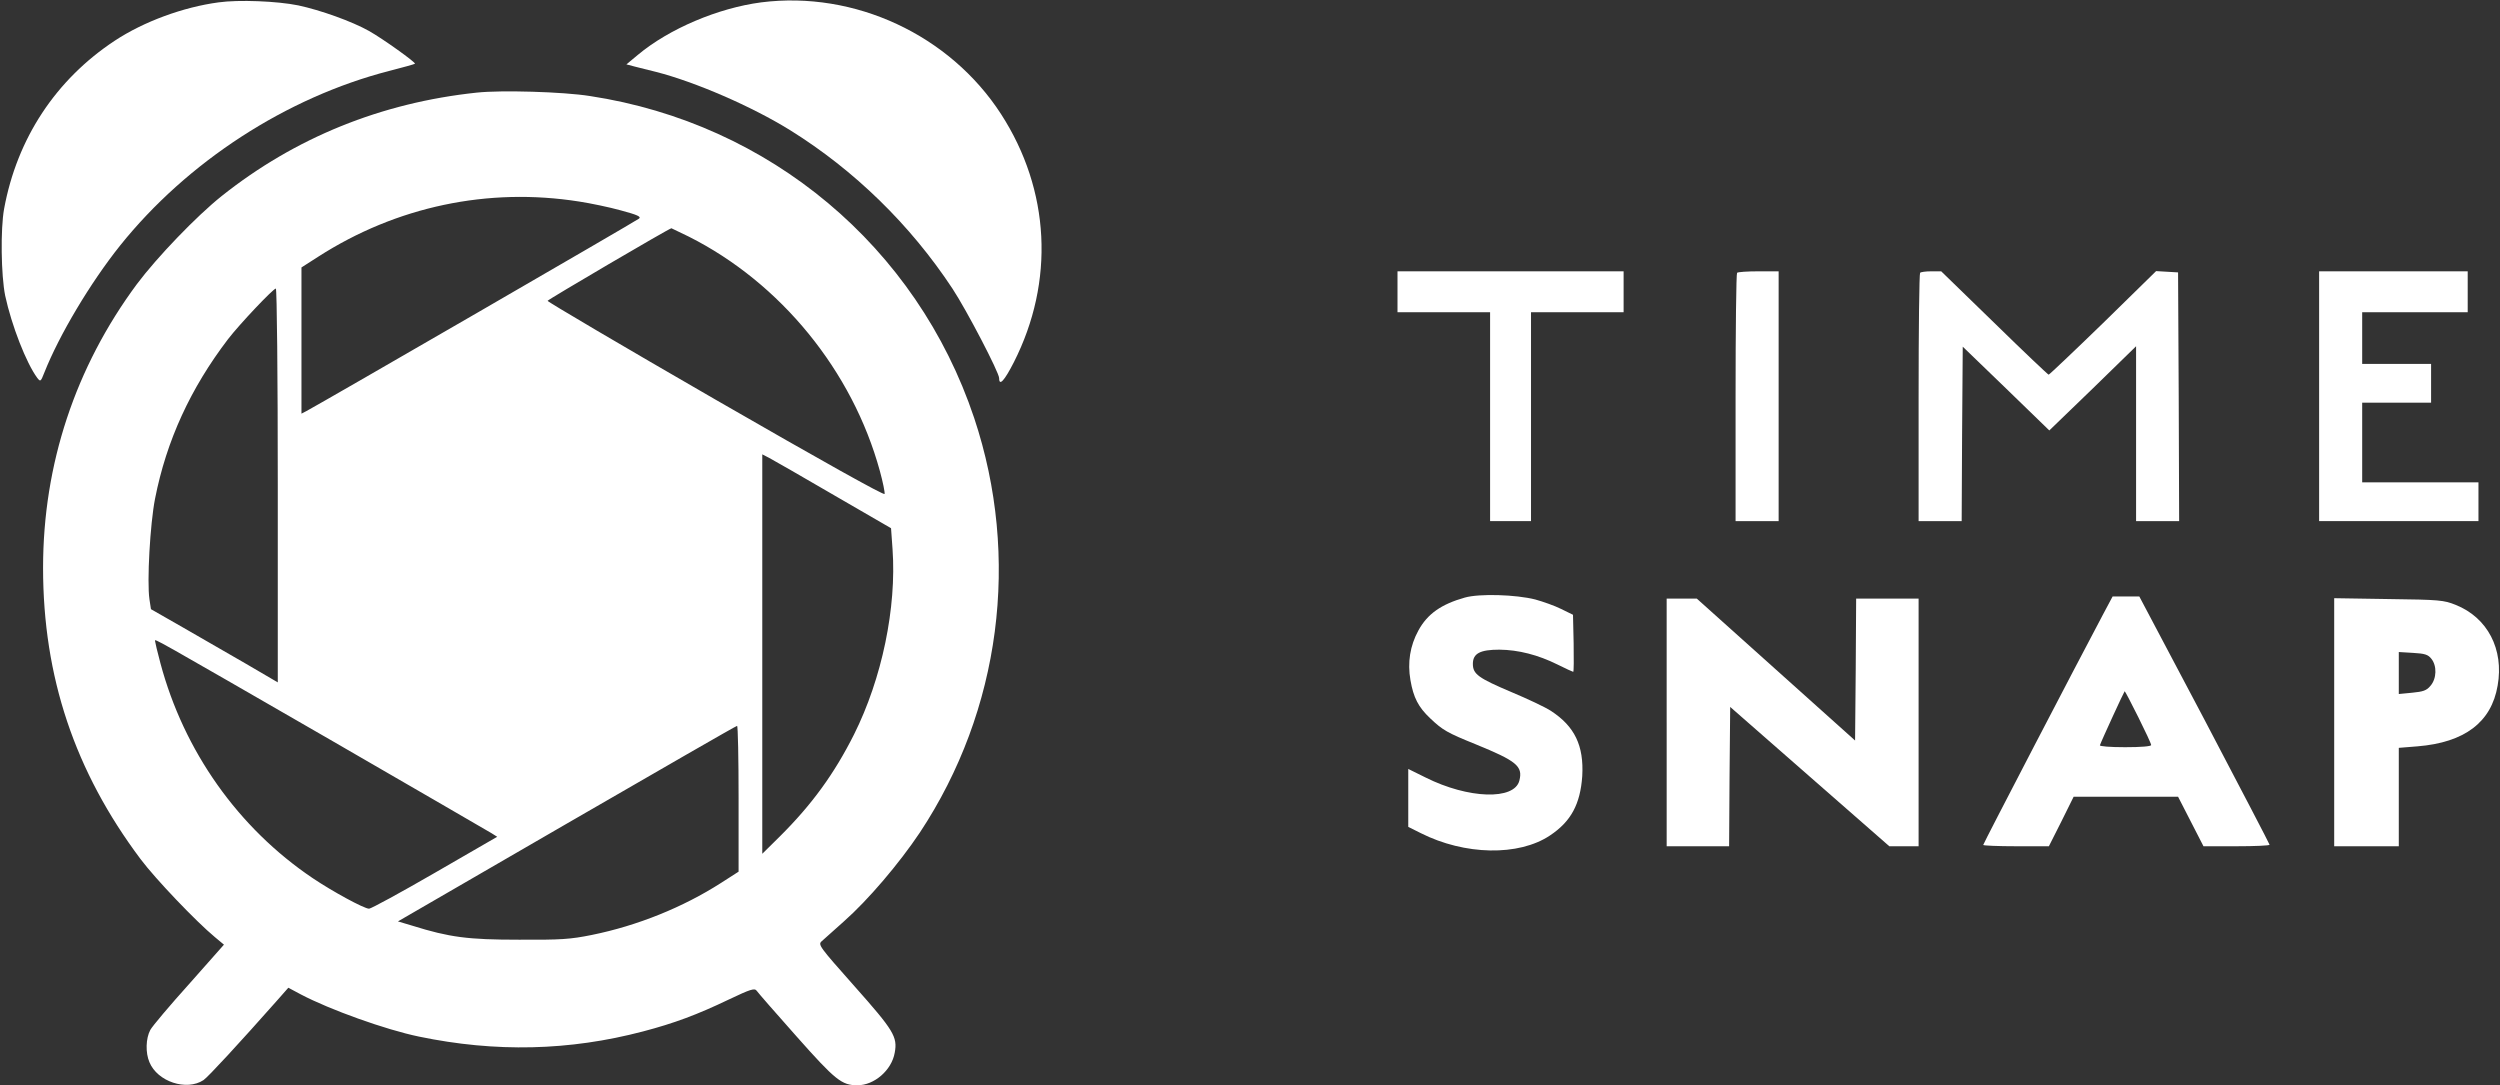 <?xml version="1.0" standalone="no"?>
<!DOCTYPE svg PUBLIC "-//W3C//DTD SVG 20010904//EN"
 "http://www.w3.org/TR/2001/REC-SVG-20010904/DTD/svg10.dtd">
<svg version="1.0" xmlns="http://www.w3.org/2000/svg"
 width="1161pt" height="504pt" viewBox="0 0 1161 504"
 preserveAspectRatio="xMidYMid meet">

<rect x="0" y="0" width="1161" height="504" fill="#333333" stroke="none"/>

<g transform="translate(0,504) scale(0.1,-0.1)"
fill="#ffffff" stroke="none">
<path d="M1015 5029 c-164 -22 -347 -89 -482 -178 -274 -181 -454 -454 -514
-781 -17 -94 -14 -309 5 -403 30 -139 98 -313 149 -382 15 -19 16 -18 33 25
69 174 213 416 352 590 311 388 772 688 1251 811 63 16 116 31 118 33 6 5
-149 116 -213 152 -80 45 -226 97 -329 119 -98 20 -277 27 -370 14z"/>
<path d="M3535 5029 c-199 -26 -427 -122 -573 -244 l-53 -44 38 -10 c21 -5 66
-17 100 -25 183 -47 444 -160 623 -271 297 -185 557 -438 753 -735 66 -100
217 -390 217 -416 0 -39 24 -13 68 73 191 376 169 800 -59 1153 -238 368 -680
574 -1114 519z"/>
<path d="M2215 4610 c-445 -47 -844 -209 -1185 -480 -118 -94 -301 -285 -394
-409 -286 -386 -436 -837 -436 -1318 0 -506 147 -945 453 -1353 69 -92 258
-290 345 -362 l42 -35 -162 -183 c-90 -100 -171 -196 -180 -213 -21 -39 -23
-106 -4 -150 37 -90 172 -135 251 -83 21 14 165 170 342 370 l52 59 58 -31
c135 -71 394 -164 549 -196 356 -74 698 -66 1040 24 145 38 252 78 398 148
103 49 120 54 130 41 6 -9 89 -104 185 -212 181 -204 210 -227 283 -227 78 0
159 70 173 151 14 74 -5 104 -186 308 -165 186 -171 194 -153 210 11 10 57 51
103 92 112 99 256 268 353 413 375 567 468 1277 252 1925 -266 795 -949 1368
-1784 1495 -125 20 -413 28 -525 16z m475 -506 c52 -8 139 -26 193 -41 78 -21
95 -29 85 -38 -11 -10 -1477 -858 -1545 -894 l-23 -12 0 340 0 339 78 50 c363
233 788 323 1212 256z m509 -163 c427 -215 760 -624 887 -1088 14 -51 24 -100
22 -107 -2 -8 -292 154 -785 438 -430 248 -781 455 -780 459 2 6 564 336 575
337 1 0 38 -18 81 -39z m-1909 -1155 l0 -915 -147 86 c-82 47 -214 123 -295
170 l-147 84 -7 46 c-12 81 3 350 26 467 53 270 165 513 339 741 53 69 210
235 222 235 5 0 9 -412 9 -914z m2582 -45 l266 -154 7 -98 c19 -271 -49 -600
-179 -860 -92 -183 -196 -326 -345 -474 l-81 -80 0 928 0 927 33 -17 c19 -10
153 -87 299 -172z m-2327 -1143 c391 -226 722 -418 737 -427 l27 -17 -289
-167 c-159 -92 -297 -167 -306 -167 -23 0 -170 80 -262 142 -346 233 -598 590
-707 998 -14 52 -25 99 -25 103 0 11 -32 29 825 -465z m1885 -267 l0 -339 -81
-52 c-178 -114 -389 -199 -601 -242 -99 -20 -142 -23 -338 -22 -237 0 -322 11
-495 65 l-67 20 784 454 c431 249 786 454 791 454 4 1 7 -152 7 -338z"/>
<path d="M6490 3685 l0 -95 215 0 215 0 0 -485 0 -485 95 0 95 0 0 485 0 485
215 0 215 0 0 95 0 95 -525 0 -525 0 0 -95z"/>
<path d="M8067 3773 c-4 -3 -7 -264 -7 -580 l0 -573 100 0 100 0 0 580 0 580
-93 0 c-52 0 -97 -3 -100 -7z"/>
<path d="M8917 3773 c-4 -3 -7 -264 -7 -580 l0 -573 100 0 100 0 2 405 3 405
201 -194 201 -195 202 195 201 196 0 -406 0 -406 100 0 100 0 -2 578 -3 577
-51 3 -51 3 -246 -241 c-136 -132 -250 -240 -253 -240 -3 0 -117 108 -252 240
l-247 240 -46 0 c-25 0 -49 -3 -52 -7z"/>
<path d="M10770 3200 l0 -580 370 0 370 0 0 90 0 90 -270 0 -270 0 0 185 0
185 160 0 160 0 0 90 0 90 -160 0 -160 0 0 120 0 120 245 0 245 0 0 95 0 95
-345 0 -345 0 0 -580z"/>
<path d="M6803 2265 c-110 -31 -174 -76 -216 -153 -39 -71 -51 -149 -37 -230
14 -82 37 -126 92 -178 58 -55 79 -67 210 -120 191 -78 221 -102 204 -169 -23
-92 -237 -85 -435 14 l-81 40 0 -134 0 -135 58 -29 c204 -103 455 -108 600
-11 98 65 141 146 150 276 8 141 -35 231 -146 303 -26 17 -109 56 -183 87
-153 65 -179 83 -179 131 0 48 33 66 123 66 89 -1 179 -24 270 -69 38 -19 71
-34 73 -34 3 0 3 60 2 133 l-3 132 -55 27 c-30 15 -84 34 -120 44 -90 23 -260
28 -327 9z"/>
<path d="M9762 2178 c-107 -201 -552 -1056 -552 -1062 0 -3 69 -6 153 -6 l152
0 58 115 57 115 242 0 243 0 59 -115 59 -115 153 0 c85 0 154 3 154 7 0 3
-136 264 -302 580 l-303 573 -62 0 -62 0 -49 -92z m168 -468 c33 -66 60 -124
60 -130 0 -6 -46 -10 -121 -10 -70 0 -119 4 -117 9 7 21 113 251 115 251 2 0
30 -54 63 -120z"/>
<path d="M7740 1685 l0 -575 145 0 145 0 2 323 3 324 370 -324 369 -323 68 0
68 0 0 575 0 575 -145 0 -145 0 -2 -330 -3 -329 -367 329 -368 330 -70 0 -70
0 0 -575z"/>
<path d="M10840 1686 l0 -576 150 0 150 0 0 229 0 228 87 7 c219 18 343 112
372 282 30 169 -47 316 -195 375 -55 22 -74 24 -311 27 l-253 4 0 -576z m451
295 c27 -33 25 -93 -4 -126 -18 -22 -34 -27 -85 -32 l-62 -6 0 98 0 97 66 -4
c55 -3 70 -8 85 -27z"/>
</g>
</svg>
